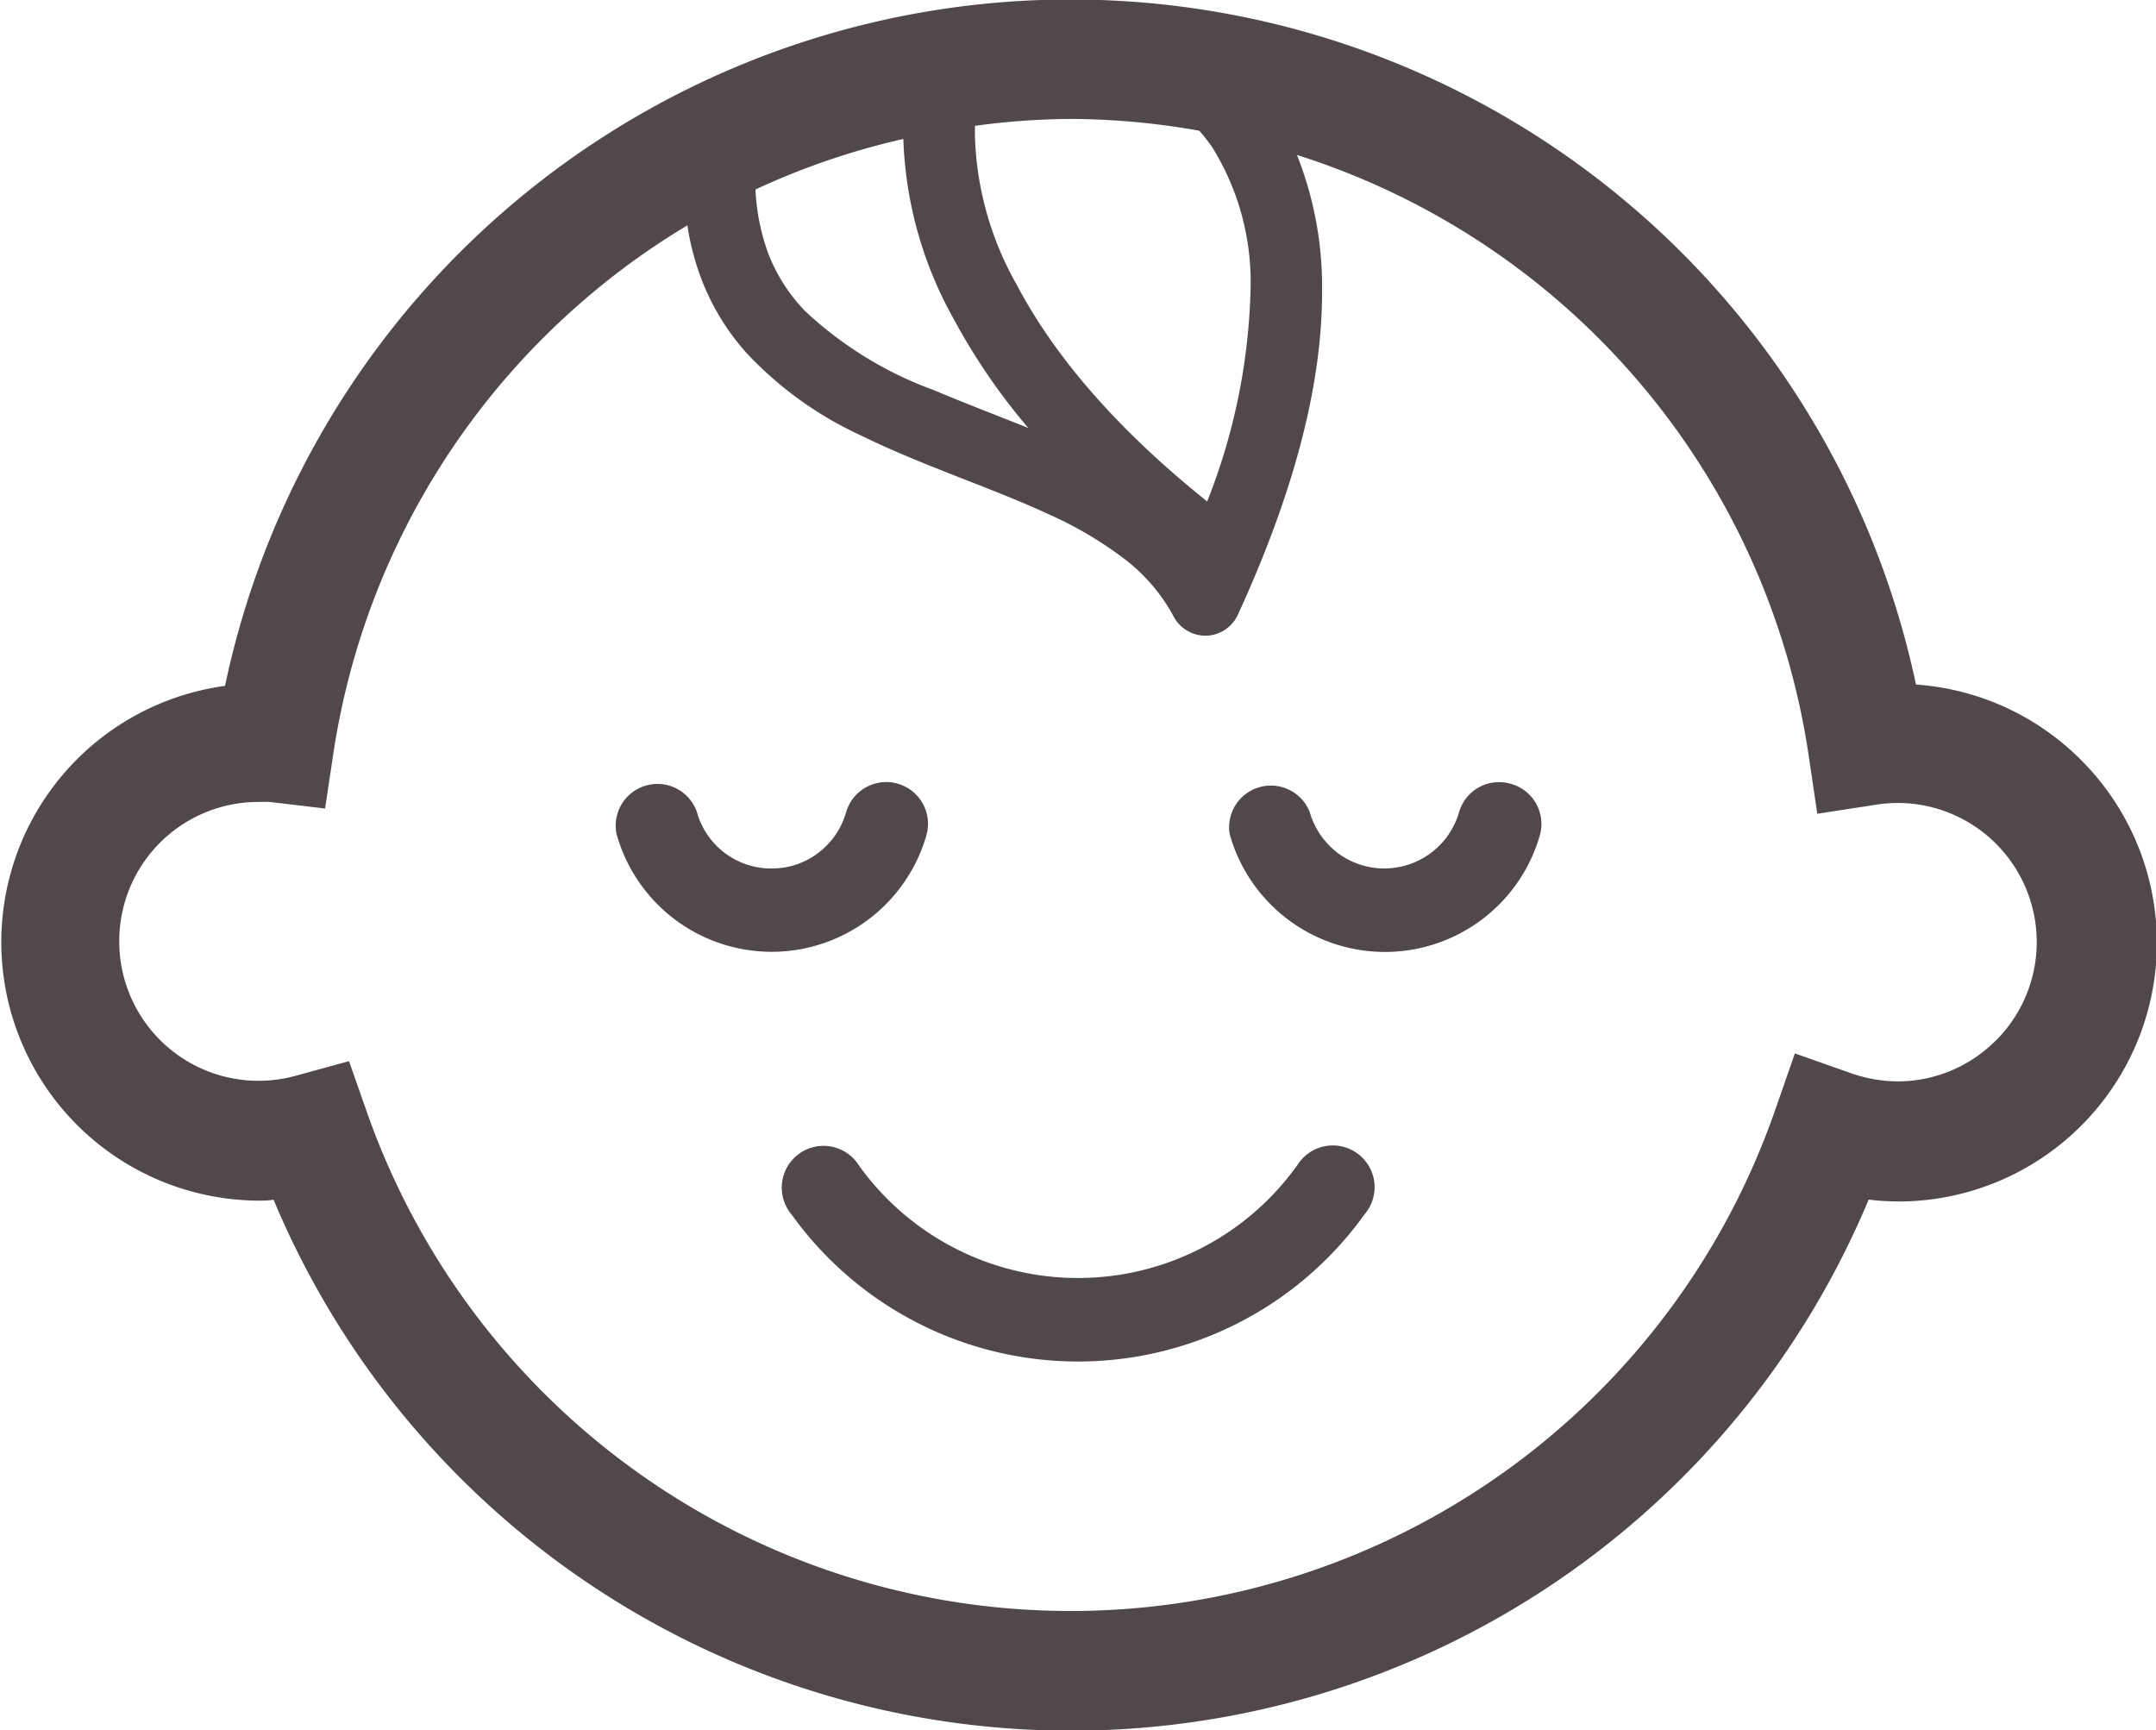 <svg xmlns="http://www.w3.org/2000/svg" viewBox="0 0 128 102.73"><defs><style>.cls-1{fill:#514949;}</style></defs><g id="レイヤー_2" data-name="レイヤー 2"><g id="_1" data-name="1"><path class="cls-1" d="M89.68,46.53a2.47,2.47,0,0,0-3.06,1.7,4.62,4.62,0,0,1-7.24,2.38,4.7,4.7,0,0,1-1.63-2.42A2.48,2.48,0,0,0,73,49.5a9.57,9.57,0,0,0,18.42.09A2.47,2.47,0,0,0,89.68,46.53Z"/><path class="cls-1" d="M55,49.59a2.48,2.48,0,0,0-4.77-1.36,4.59,4.59,0,0,1-1.63,2.39,4.52,4.52,0,0,1-2.8.94,4.57,4.57,0,0,1-4.43-3.37A2.48,2.48,0,0,0,36.6,49.5,9.56,9.56,0,0,0,55,49.59Z"/><path class="cls-1" d="M77,69.2A16,16,0,0,1,51,69.2a2.48,2.48,0,1,0-4,2.91,20.93,20.93,0,0,0,34,0,2.48,2.48,0,1,0-4-2.9Z"/><path class="cls-1" d="M123.5,45.07a15.33,15.33,0,0,0-9.75-4.43,51.3,51.3,0,0,0-100.39.08,15.35,15.35,0,0,0,2,30.56c.3,0,.58,0,.88-.06a51.32,51.32,0,0,0,94.7,0,16,16,0,0,0,1.72.11A15.35,15.35,0,0,0,123.5,45.07ZM71.2,7.76a10.39,10.39,0,0,1,.78,1,15.17,15.17,0,0,1,2.26,8.59,36.49,36.49,0,0,1-2.57,12.42c-6-4.8-9.39-9.22-11.31-12.87a19,19,0,0,1-2.48-8.83c0-.23,0-.42,0-.6a44.12,44.12,0,0,1,5.67-.41A44.64,44.64,0,0,1,71.2,7.76ZM56.6,18.9a37.1,37.1,0,0,0,4.45,6.51c-1.92-.77-3.84-1.5-5.64-2.26a22.38,22.38,0,0,1-7.62-4.69,10.21,10.21,0,0,1-2.16-3.36,12.79,12.79,0,0,1-.78-3.85,43.71,43.71,0,0,1,8.78-3A23.41,23.41,0,0,0,56.6,18.9Zm61.89,42.87a8.21,8.21,0,0,1-5.84,2.43,8.44,8.44,0,0,1-2.74-.48l-3.35-1.18-1.17,3.36a44.28,44.28,0,0,1-83.57.23L20.72,63l-3.18.87a8.27,8.27,0,0,1-10.46-8,8.26,8.26,0,0,1,8.27-8.26,6.2,6.2,0,0,1,.66,0L19.3,48l.49-3.26A44.2,44.2,0,0,1,34.56,17.91a43.66,43.66,0,0,1,6.25-4.53,15.35,15.35,0,0,0,.9,3.36A14.12,14.12,0,0,0,44.36,21a21.73,21.73,0,0,0,6.77,4.86c3.73,1.83,7.76,3.1,11.15,4.68a22.62,22.62,0,0,1,4.46,2.63,10.58,10.58,0,0,1,2.93,3.42,2.15,2.15,0,0,0,1.94,1.15,2.13,2.13,0,0,0,1.88-1.24c3.67-8,5-14.22,5-19.14A21.24,21.24,0,0,0,77,9.2a44.2,44.2,0,0,1,30.37,35.59l.52,3.52,3.52-.54a8.36,8.36,0,0,1,1.25-.1,8.26,8.26,0,0,1,5.84,14.1Z"/></g></g></svg>
